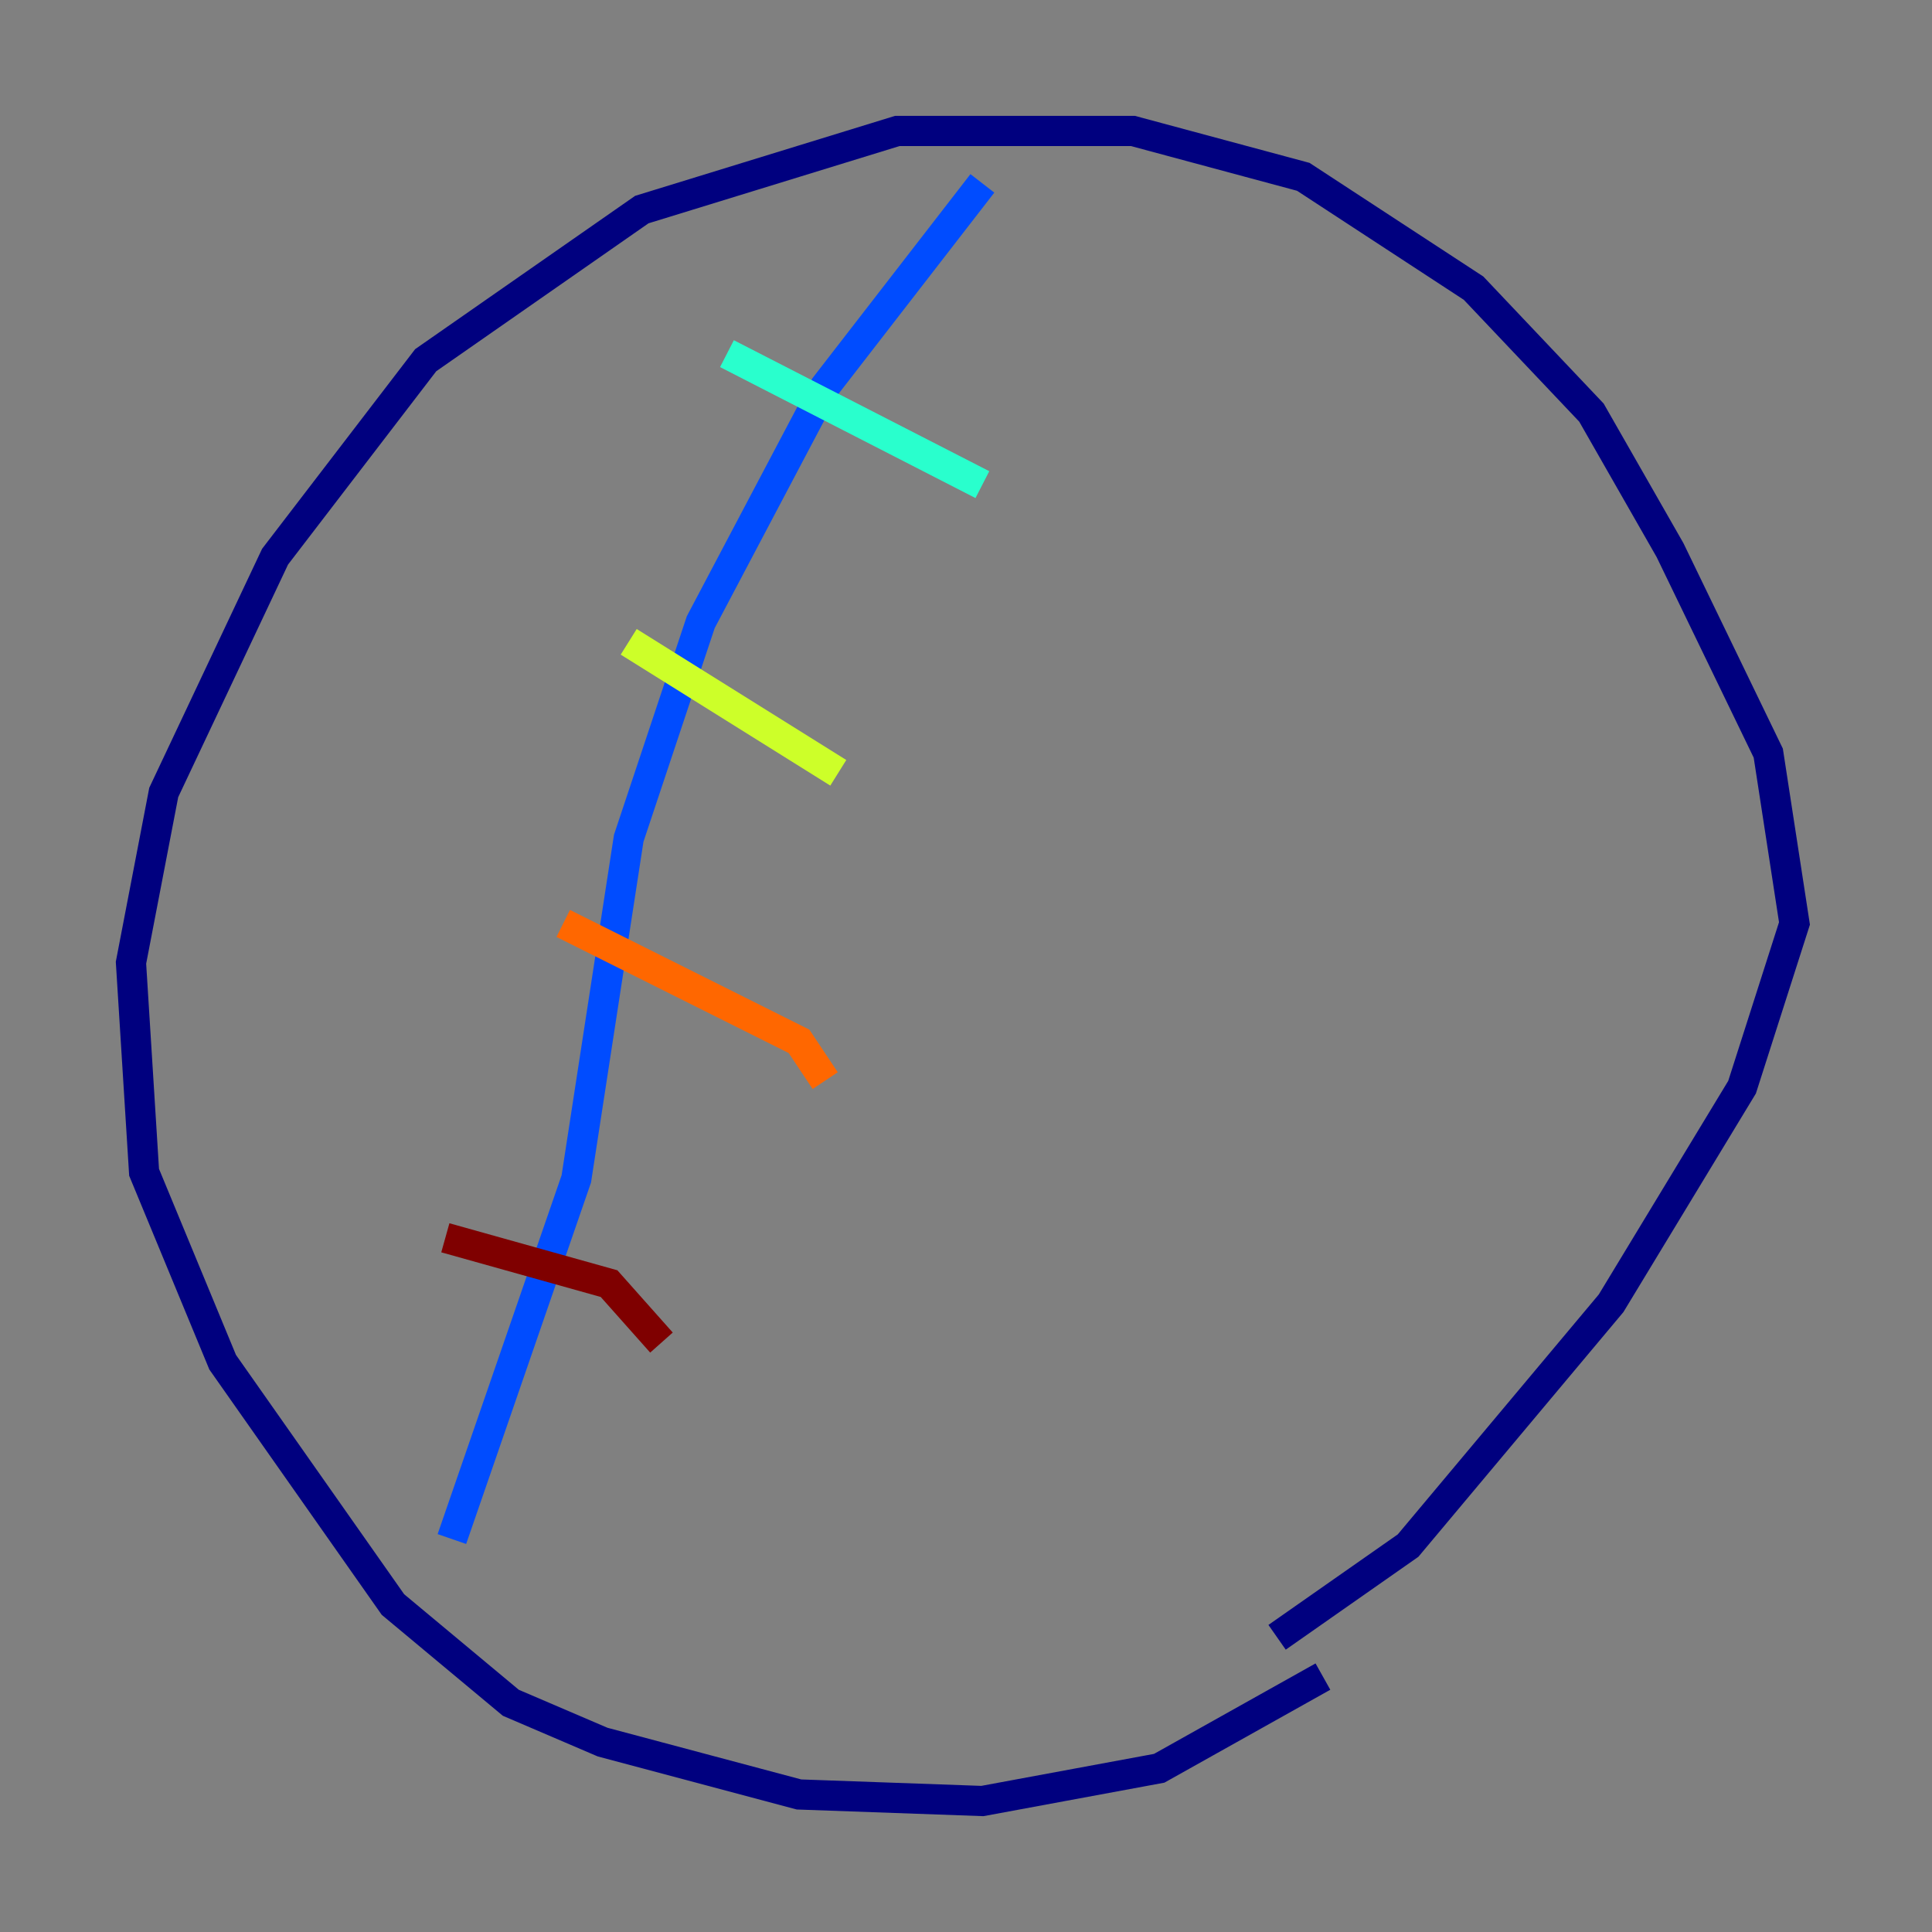 <?xml version="1.0" encoding="utf-8" ?>
<svg baseProfile="tiny" height="128" version="1.2" viewBox="0,0,128,128" width="128" xmlns="http://www.w3.org/2000/svg" xmlns:ev="http://www.w3.org/2001/xml-events" xmlns:xlink="http://www.w3.org/1999/xlink"><rect x="0" y="0" width="128" height="128" fill="#808080" stroke="none"/><defs /><polyline fill="none" points="87.647,111.078 76.8,117.153 65.085,119.322 52.936,118.888 39.919,115.417 33.844,112.814 26.034,106.305 14.752,90.251 9.546,77.668 8.678,63.783 10.848,52.502 18.224,36.881 28.203,23.864 42.522,13.885 59.444,8.678 75.064,8.678 86.346,11.715 97.627,19.091 105.437,27.336 110.644,36.447 117.153,49.898 118.888,61.18 115.417,72.027 106.739,86.346 93.288,102.4 84.61,108.475" stroke="#00007f" stroke-width="2" /><polyline fill="none" points="65.085,12.149 54.671,25.6 46.427,41.22 41.654,55.539 38.183,78.102 29.939,101.966" stroke="#004cff" stroke-width="2" /><polyline fill="none" points="48.163,23.43 65.085,32.108" stroke="#29ffcd" stroke-width="2" /><polyline fill="none" points="41.654,42.522 55.539,51.2" stroke="#cdff29" stroke-width="2" /><polyline fill="none" points="37.315,61.18 52.936,68.99 54.671,71.593" stroke="#ff6700" stroke-width="2" /><polyline fill="none" points="29.505,82.007 40.352,85.044 43.824,88.949" stroke="#7f0000" stroke-width="2" /></svg>